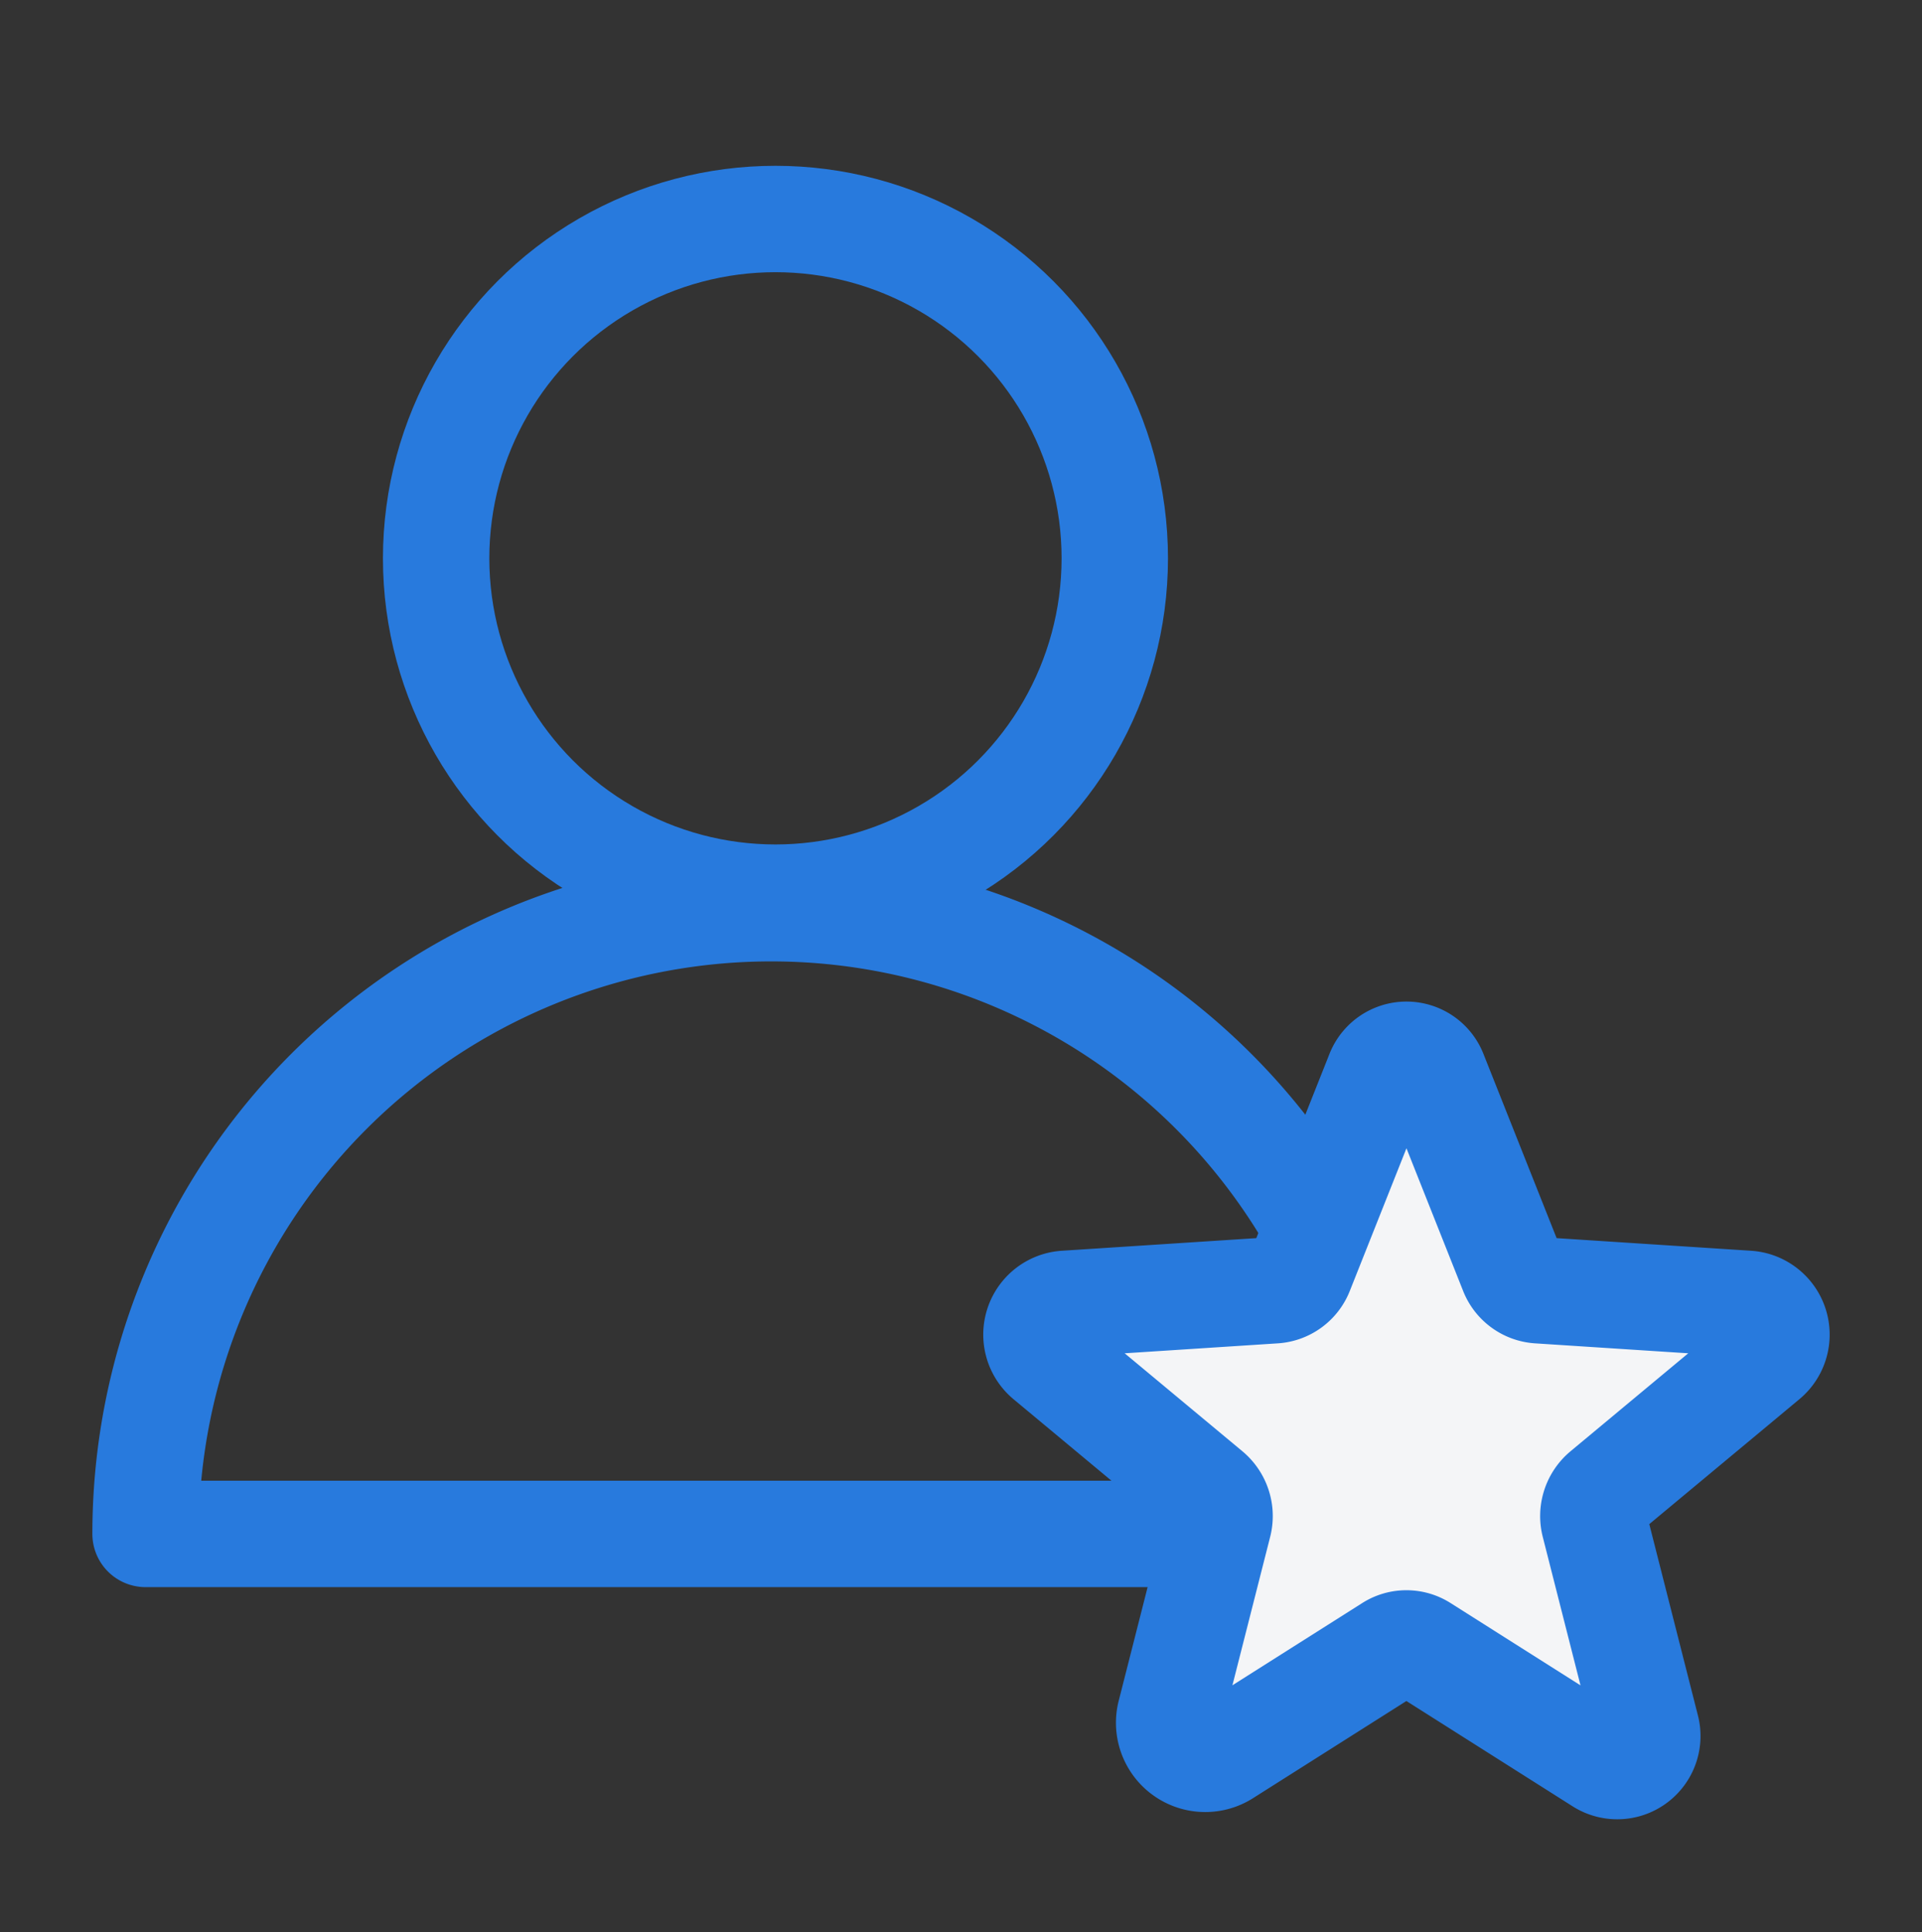 <svg id="Ícone_-_CS" data-name="Ícone - CS" xmlns="http://www.w3.org/2000/svg" width="72.264" height="72.648" viewBox="0 0 72.264 72.648">
  <rect x="0" y="0" width="72.264" height="72.648" fill="#333333" stroke="none"/>
  <rect id="Retângulo_1853" data-name="Retângulo 1853" width="72.264" height="72.648" transform="translate(0 0)" fill="none"/>
  <path id="Caminho_7447" data-name="Caminho 7447" d="M23.526,0A23.526,23.526,0,0,1,47.052,23.526H0A23.526,23.526,0,0,1,23.526,0Z" transform="translate(5.473 34.147)" fill="none" stroke="#287add" stroke-linecap="round" stroke-linejoin="round" stroke-width="4"/>
  <g id="Elipse_891" data-name="Elipse 891" transform="translate(14.398 6.234)" fill="none" stroke="#287add" stroke-width="4">
    <ellipse cx="14.758" cy="14.758" rx="14.758" ry="14.758" stroke="none"/>
    <ellipse cx="14.758" cy="14.758" rx="12.758" ry="12.758" fill="none"/>
  </g>
  <path id="Caminho_7444" data-name="Caminho 7444" d="M38.5,46.3l6.746,4.274A1.131,1.131,0,0,0,46.925,49.3l-1.949-7.668a1.171,1.171,0,0,1,.38-1.187l6.05-5.035a1.16,1.16,0,0,0-.637-2.047l-7.9-.513a1.126,1.126,0,0,1-.969-.716l-2.947-7.42a1.113,1.113,0,0,0-2.081,0l-2.947,7.42a1.126,1.126,0,0,1-.969.716l-7.9.513a1.16,1.16,0,0,0-.637,2.047l6.05,5.035a1.171,1.171,0,0,1,.38,1.187l-1.808,7.111a1.357,1.357,0,0,0,2.013,1.527L37.321,46.3A1.1,1.1,0,0,1,38.5,46.3Z" transform="translate(14.968 15.661)" fill="#f4f5f7" stroke="#287add" stroke-linecap="round" stroke-linejoin="round" stroke-width="4"/>
</svg>
